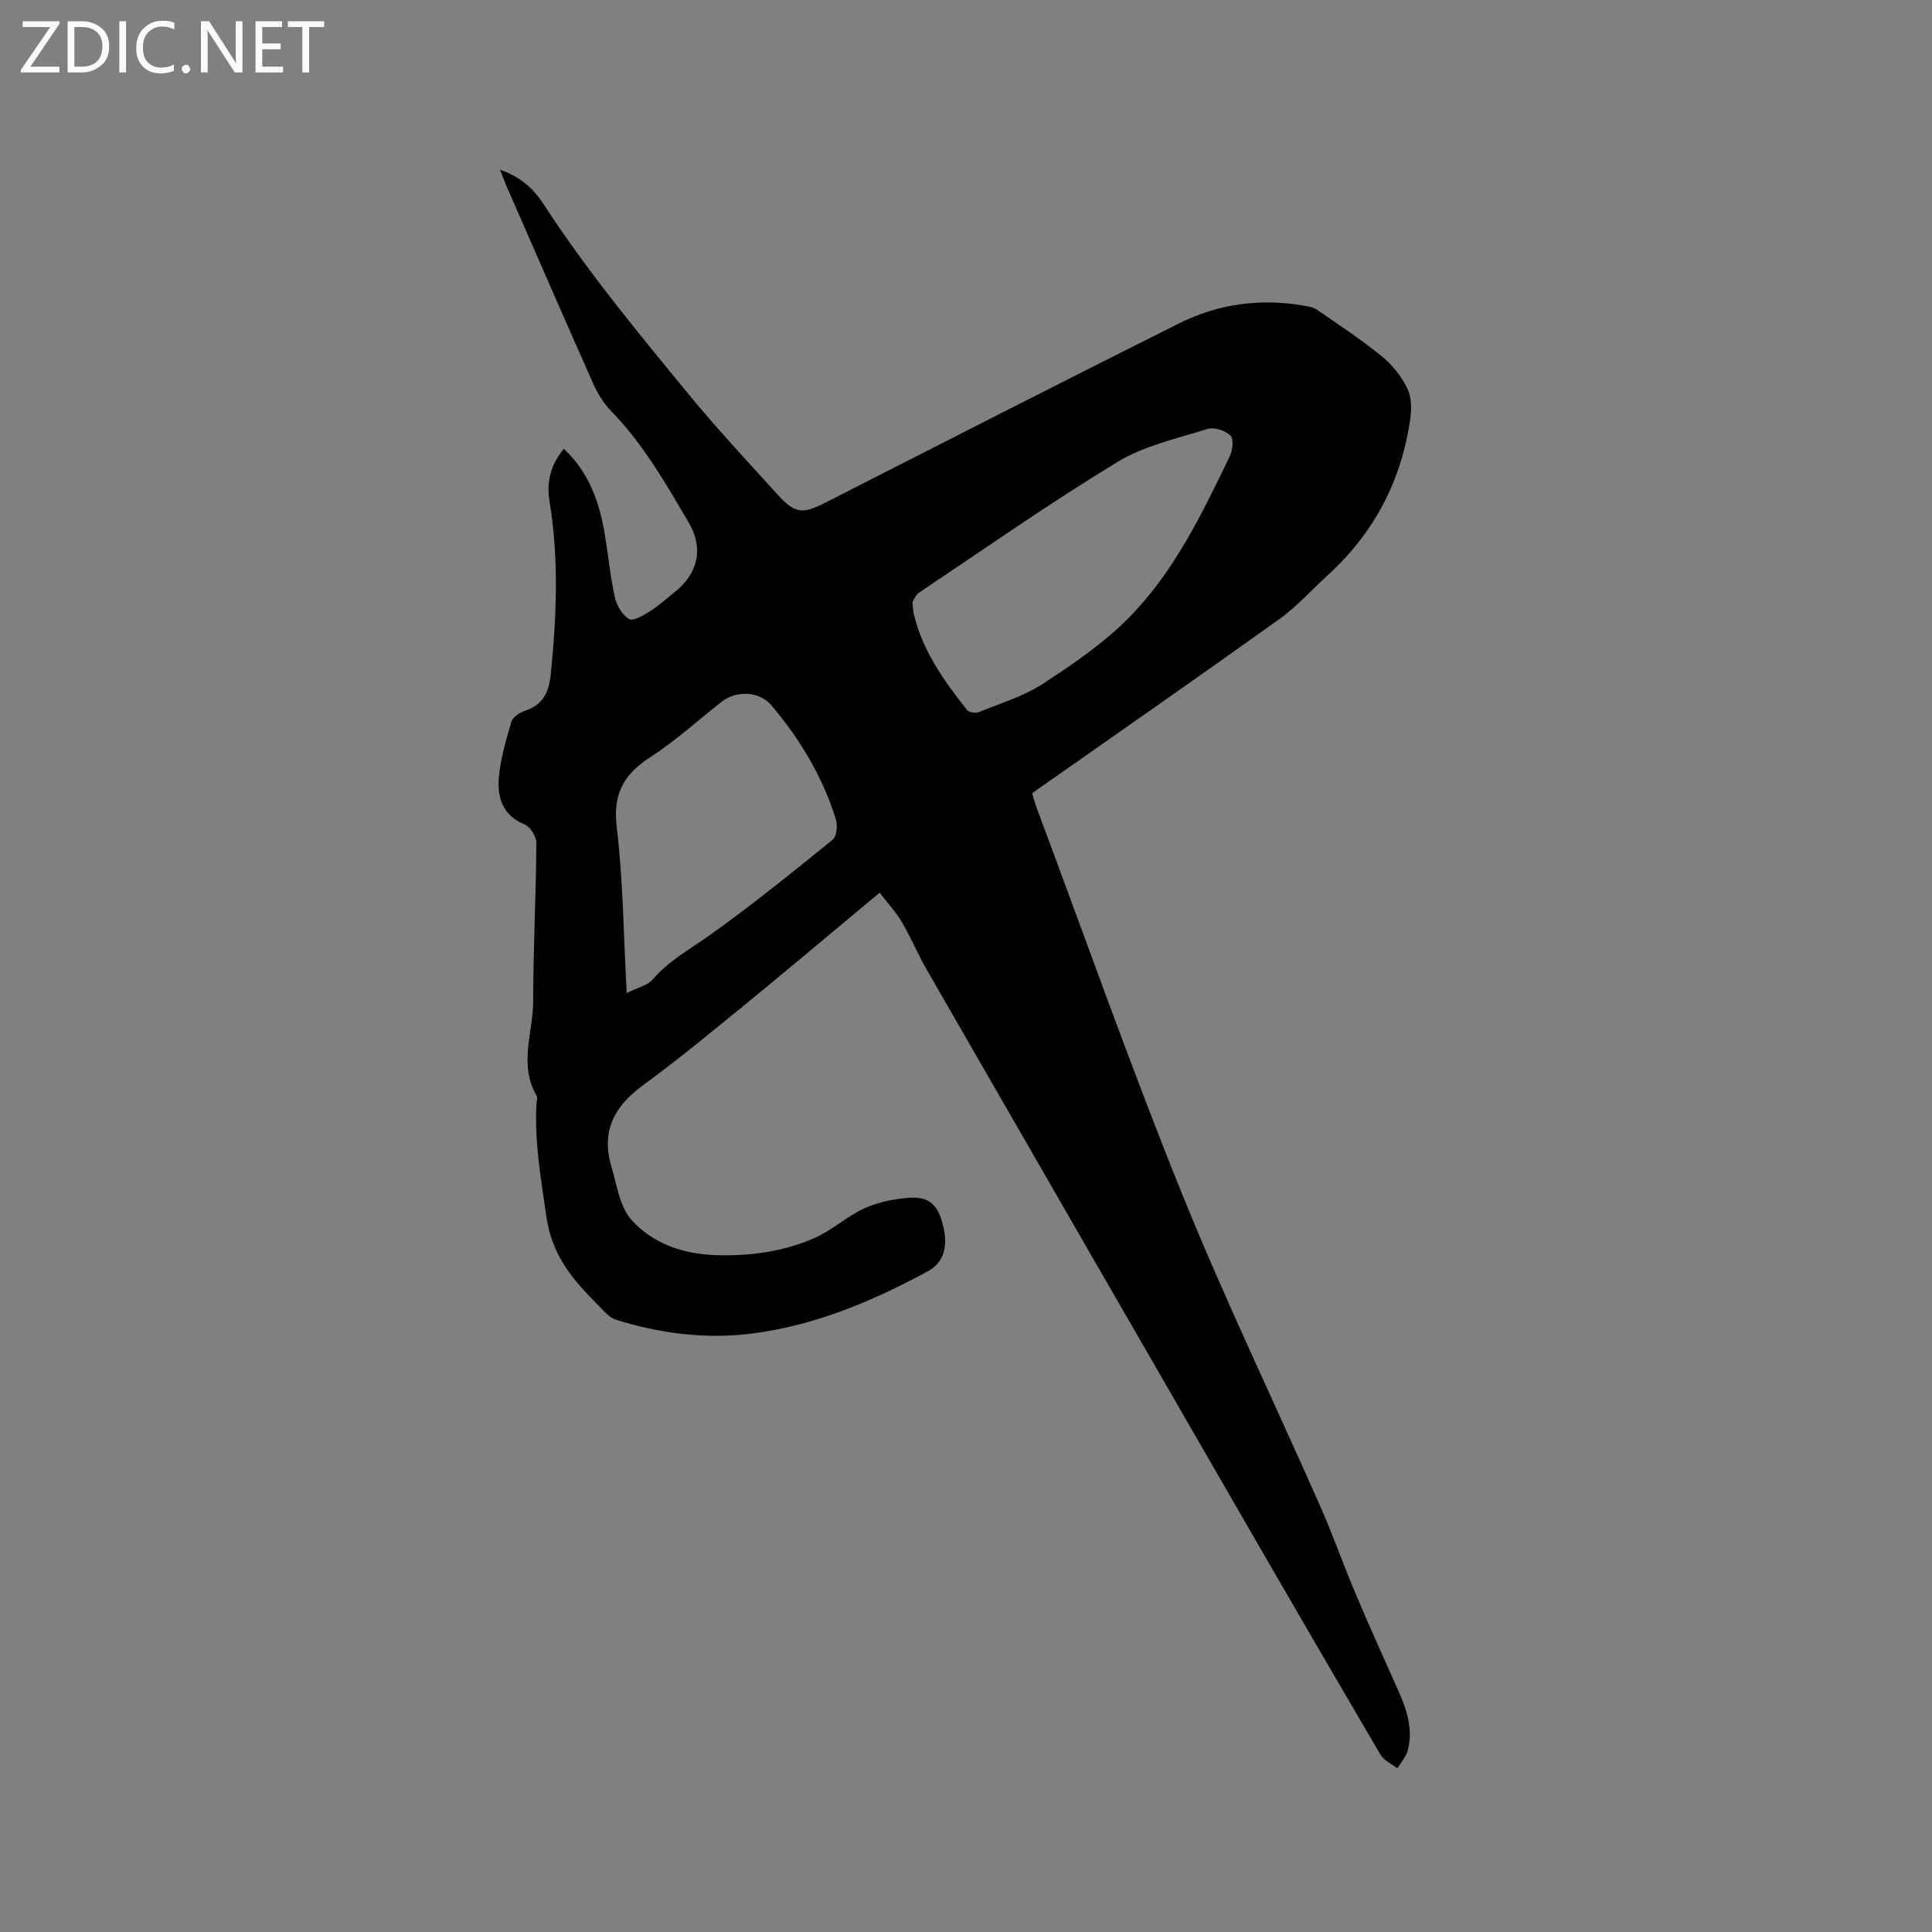 <svg enable-background="new 0 0 400 400" viewBox="0 0 400 400" xmlns="http://www.w3.org/2000/svg"><rect x="0" y="0" width="400" height="400" fill="#808080" stroke="none"/><path d="m182.12 184.82c-9.8 8.16-18.95 15.88-28.22 23.46-6.89 5.63-13.77 11.29-20.94 16.54-5.92 4.33-8.5 9.59-6.37 16.72 1.13 3.77 1.69 8.24 4.11 10.97 4.38 4.95 10.7 7.12 17.41 7.35 7.06.23 14.04-.69 20.52-3.54 3.63-1.59 6.69-4.48 10.3-6.13 2.8-1.28 6.03-1.94 9.12-2.19 4.27-.34 6.09 1.35 7.16 5.56 1.16 4.53.19 7.84-3.09 9.63-11.62 6.31-23.81 11.4-36.96 12.97-9.24 1.1-18.62-.1-27.61-2.92-1.38-.43-2.53-1.82-3.63-2.93-5.15-5.2-9.61-10.14-10.8-18.44-1.11-7.75-2.46-15.34-2.06-23.18.03-.63.29-1.41.02-1.88-3.74-6.4-.69-13.05-.69-19.56.01-10.91.58-21.82.66-32.73.01-1.31-1.26-3.36-2.44-3.83-4.49-1.82-5.65-5.5-5.34-9.51.3-3.96 1.48-7.88 2.6-11.72.28-.97 1.69-1.92 2.78-2.28 3.77-1.23 4.99-3.82 5.38-7.6 1.21-11.96 1.7-23.87-.26-35.81-.64-3.91.19-7.58 2.98-10.83 5.21 4.85 7.36 11.03 8.47 17.7.72 4.34 1.13 8.75 2.08 13.03.38 1.69 1.54 3.67 2.94 4.5.84.5 2.97-.76 4.3-1.59 1.79-1.12 3.35-2.59 5.02-3.89 4.94-3.83 6.19-9.12 3.03-14.5-4.77-8.13-9.45-16.32-16.13-23.16-1.58-1.62-2.81-3.72-3.73-5.81-6.07-13.64-12.02-27.33-18-41.01-.37-.84-.67-1.71-1.2-3.07 4.18 1.44 6.92 3.9 9 7.11 9.01 13.89 19.56 26.61 30.04 39.37 5.85 7.12 12.15 13.87 18.35 20.7 3.71 4.09 5.2 4.18 10.08 1.69 24.34-12.39 48.65-24.83 73.08-37.04 8.15-4.08 16.94-5.27 26-3.67.91.16 1.91.35 2.64.86 4.53 3.13 9.15 6.17 13.41 9.64 2.15 1.75 4.02 4.14 5.24 6.61.88 1.78.91 4.25.61 6.32-1.82 12.8-7.5 23.62-17.08 32.36-3.35 3.05-6.41 6.5-10.07 9.12-16.46 11.78-33.08 23.34-49.65 34.97-.43.3-.85.61-1.49 1.07.3.97.56 1.97.91 2.93 9.94 26.57 19.37 53.35 29.99 79.65 8.88 21.98 19.2 43.37 28.77 65.06 2.65 6 4.81 12.2 7.37 18.24 2.84 6.71 5.85 13.35 8.82 20.01 1.76 3.94 3.06 7.97 1.9 12.29-.36 1.32-1.4 2.46-2.13 3.68-1.19-.92-2.79-1.6-3.49-2.8-10.56-18-21.04-36.05-31.47-54.13-20.87-36.15-41.71-72.31-62.53-108.49-1.84-3.21-3.27-6.66-5.14-9.84-1.19-2.02-2.85-3.79-4.57-6.03zm6.79-60.14c.12 1.16.12 1.69.23 2.21 1.77 7.76 6.28 14.04 11.09 20.12.39.5 1.77.69 2.44.42 4.49-1.82 9.27-3.27 13.28-5.88 6.24-4.07 12.54-8.37 17.75-13.64 9.4-9.51 15.19-21.57 20.94-33.51.59-1.22.81-3.56.11-4.23-1.07-1.02-3.33-1.79-4.68-1.37-6.35 1.98-13.13 3.46-18.71 6.84-14 8.51-27.45 17.94-41.08 27.06-.74.49-1.1 1.56-1.37 1.98zm-59.16 80.91c2.3-1.14 4.31-1.56 5.37-2.79 3.31-3.87 7.64-6.22 11.69-9.09 8.79-6.25 17.19-13.06 25.58-19.85.84-.68 1.06-2.96.67-4.22-2.73-8.81-7.42-16.61-13.34-23.6-2.56-3.03-7.33-3.11-10.37-.71-4.91 3.87-9.58 8.12-14.81 11.5-5.56 3.59-7.67 7.71-6.84 14.54 1.31 10.89 1.39 21.95 2.05 34.22z" fill="#010104"/><g fill="#fbfafa"><path d="m12.4 4.8-6.1 9h6v1.2h-8v-.5l6.1-8.9h-5.7v-1.2h7.6v.4z"/><path d="m14 15v-10.6h3c1.6 0 2.9.5 4 1.4s1.6 2.2 1.6 3.8-.5 3-1.6 3.9-2.4 1.5-4 1.5zm1.4-9.4v8.2h1.6c1.3 0 2.4-.4 3.1-1.1s1.1-1.8 1.1-3.1-.4-2.3-1.2-3-1.8-1-3.1-1z"/><path d="m26.1 4.4v10.6h-1.4v-10.6z"/><path d="m36.1 14.6c-.8.4-1.8.6-2.9.6-1.5 0-2.7-.5-3.6-1.4s-1.4-2.2-1.4-3.8c0-1.7.5-3.1 1.5-4.1s2.3-1.6 3.9-1.6c1 0 1.8.1 2.5.4v1.4c-.8-.4-1.6-.6-2.5-.6-1.2 0-2.1.4-2.9 1.2s-1.1 1.8-1.1 3.2c0 1.3.3 2.3 1 3s1.6 1.1 2.7 1.1c1 0 2-.2 2.7-.7v1.3z"/><path d="m37.6 14.3c0-.2.1-.5.3-.6s.4-.3.6-.3c.3 0 .5.1.6.3s.3.4.3.6-.1.4-.3.6-.4.3-.6.3c-.3 0-.5-.1-.6-.3s-.3-.4-.3-.6z"/><path d="m50.2 15h-1.6l-5.3-8.2c-.2-.2-.3-.5-.4-.7 0 .2.1.7.1 1.5v7.4h-1.4v-10.6h1.7l5.2 8.1c.2.4.4.6.4.7 0-.3-.1-.8-.1-1.5v-7.3h1.4z"/><path d="m58.6 15h-5.7v-10.6h5.5v1.2h-4.1v3.4h3.8v1.2h-3.8v3.6h4.3z"/><path d="m67.1 5.6h-3.1v9.4h-1.4v-9.4h-3v-1.2h7.5z"/></g></svg>